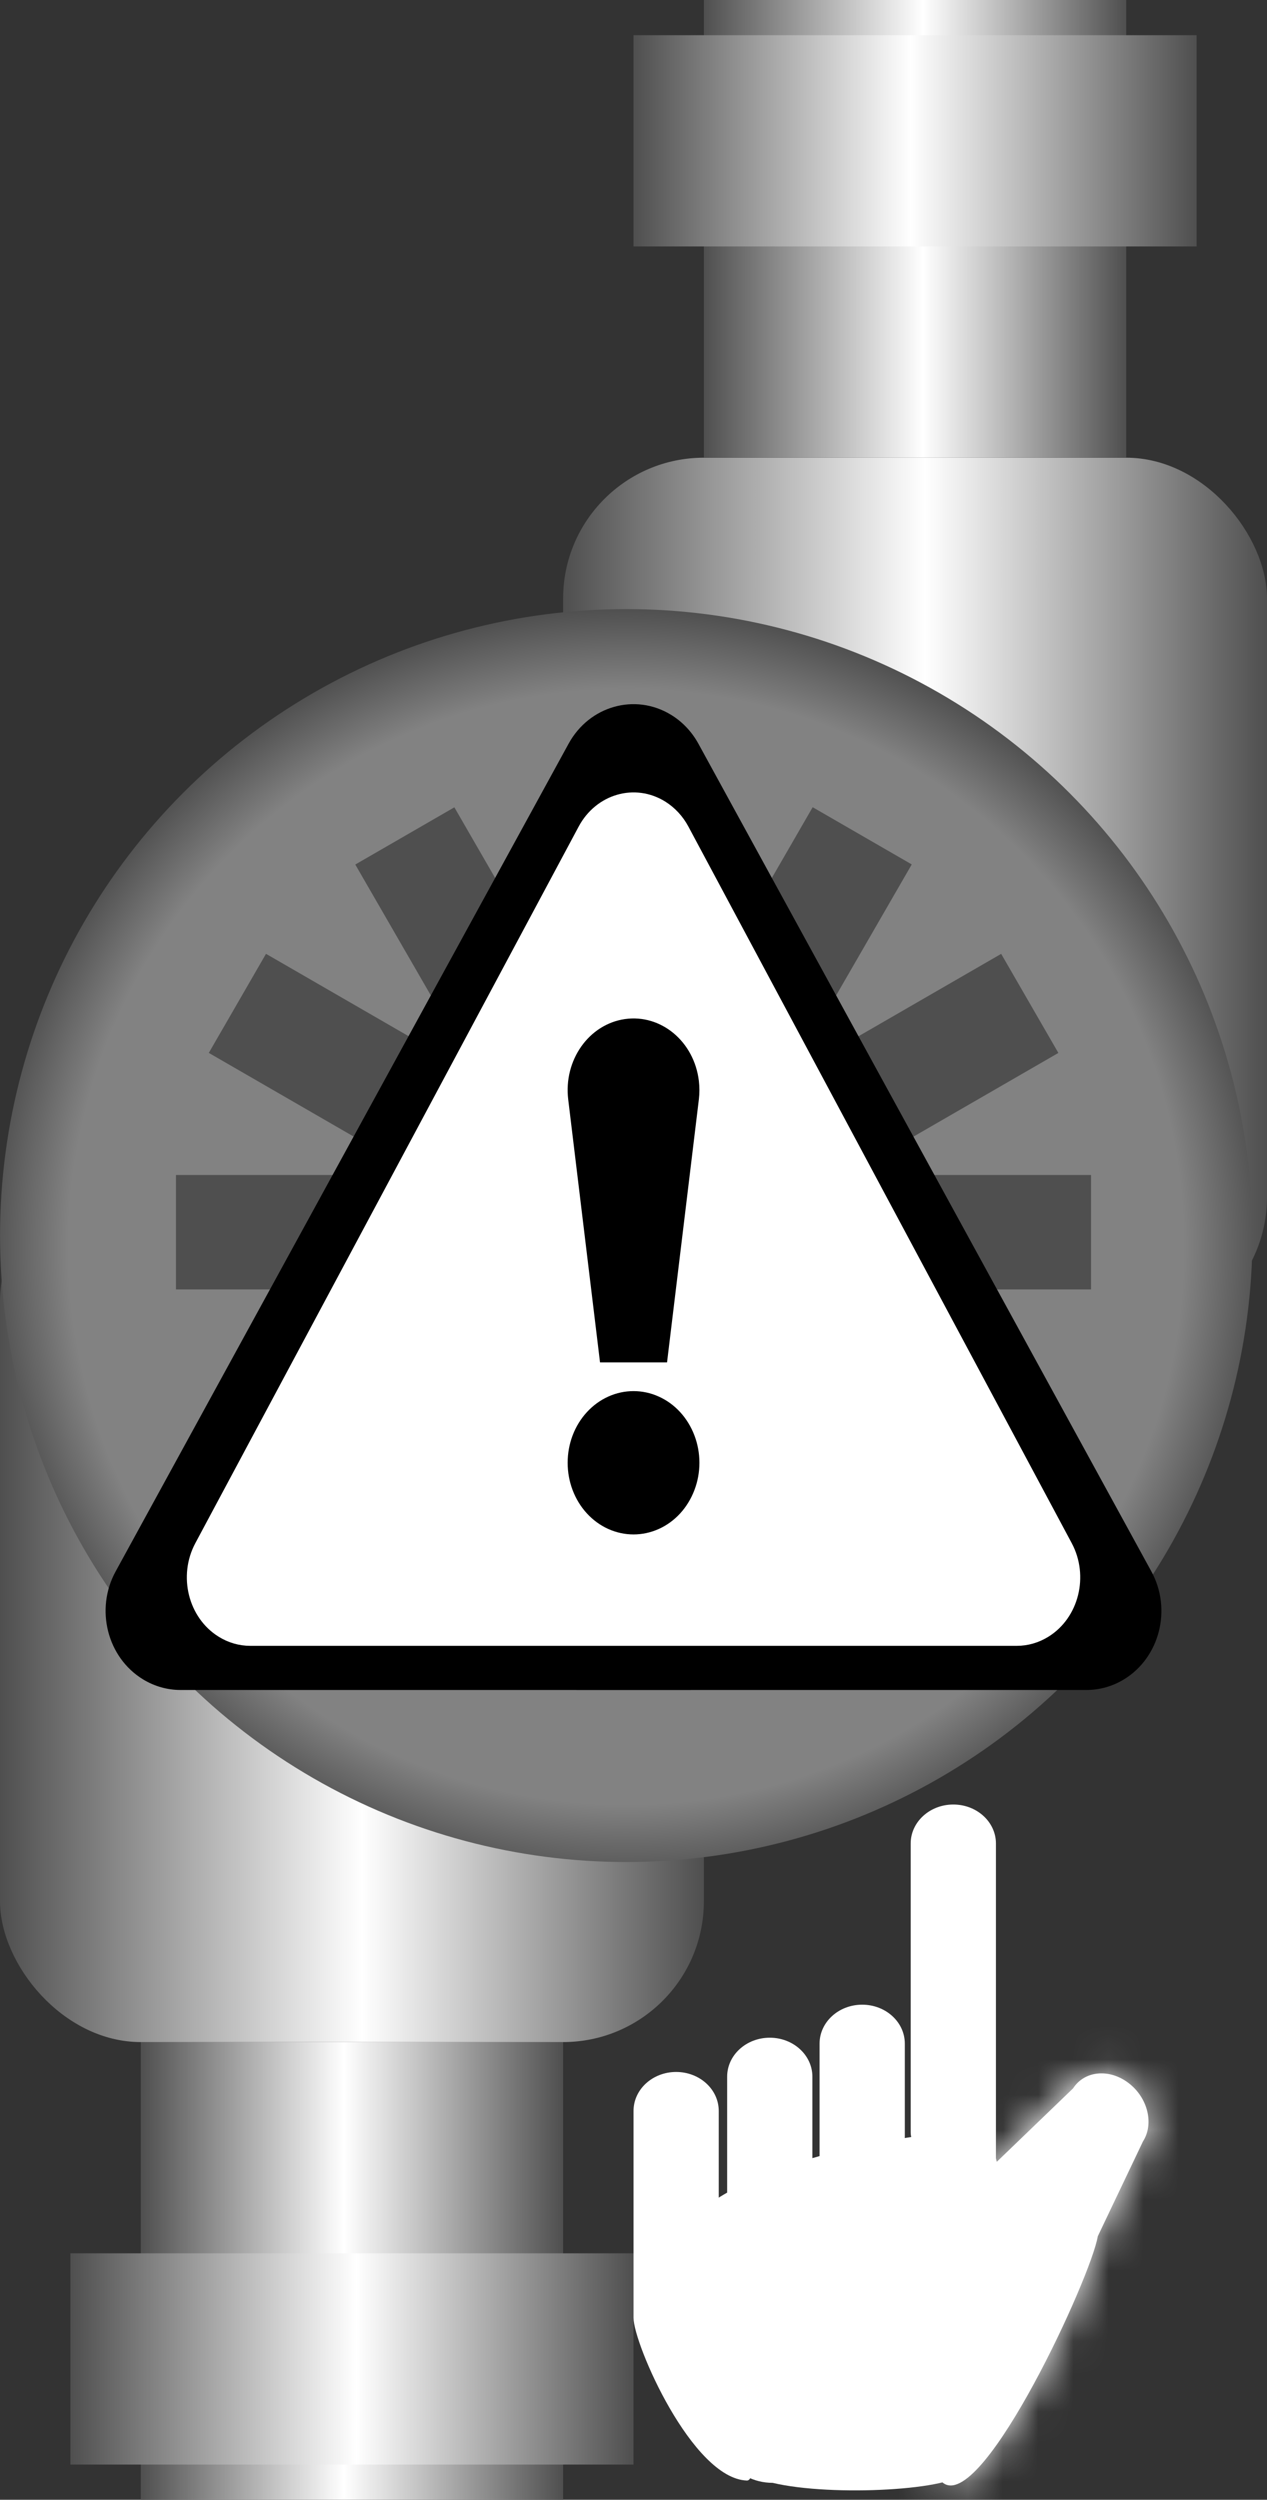 <svg width="36" height="71" viewBox="0 0 36 71" fill="none" xmlns="http://www.w3.org/2000/svg">
		<rect x="0" y="0" width="36" height="71" fill="#333333" stroke="none"/>
		<style>
	#pumpbcitp {
  -webkit-transform-origin: 18px 35px;
  -moz-transform-origin: 18px 35px;
  -ms-transform-origin: 18px 35px;
  transform-origin: 18px 35px;
}
</style>
<g>
<g id="Group 2">
<g id="Group 2.1">
<path id="Vector" d="M16 71L16 58H4L4 71H16Z" fill="url(#pump-bcitp-paint0_linear)"/>
<path id="Vector_2" d="M18 70V64H2V70H18Z" fill="url(#pump-bcitp-paint1_linear)"/>
<rect id="Rectangle" x="36" y="38" width="20" height="25" rx="4" transform="rotate(-180 36 38)" fill="url(#pump-bcitp-paint2_linear)"/>
<rect id="Rectangle_2" x="20" y="58" width="20" height="25" rx="4" transform="rotate(-180 20 58)" fill="url(#pump-bcitp-paint3_linear)"/>
<circle id="Ellipse" cx="17.794" cy="35.093" r="17.793" transform="rotate(-180 17.794 35.093)" fill="url(#pump-bcitp-paint4_radial)"/>
<path id="Vector_3" d="M20 0L20 13L32 13V0L20 0Z" fill="url(#pump-bcitp-paint5_linear)"/>
<path id="Vector_4" d="M18 1L18 7L34 7V1L18 1Z" fill="url(#pump-bcitp-paint6_linear)"/>
</g>
<g class="click fault inactive" reference="PUMP-BCITP-CONTROL">

<g class="fault inactive" reference="PUMP-BCITP-STATUS">
<circle id="Ellipse_2" r="15" transform="matrix(0 -1 -1 0 17.706 35)"/>
<g id="pumpbcitp" class="animation-spin">
<path d="M5 36.623V33.373H31V36.623H5Z" fill="#4F4F4F"/>
<path d="M10.095 24.555L12.91 22.93L25.91 45.446L23.095 47.071L10.095 24.555Z" fill="#4F4F4F"/>
<path d="M5.933 29.905L7.558 27.091L30.074 40.091L28.449 42.905L5.933 29.905Z" fill="#4F4F4F"/>
<path d="M7.555 42.906L5.93 40.092L28.447 27.092L30.072 29.906L7.555 42.906Z" fill="#4F4F4F"/>
<path d="M12.906 47.068L10.091 45.443L23.091 22.927L25.906 24.552L12.906 47.068Z" fill="#4F4F4F"/>
<path d="M16.378 22H19.628V48H16.378V22Z" fill="#4F4F4F"/>
</g>
</g>
</g>
<g class="fault inactive" reference="ALARM-PUMP-BCITP">
<g  class="animation-fail">
<g id="Group 2_2">
<path id="path19629" d="M19.064 20.301C18.046 19.681 16.744 20.049 16.156 21.123L3.286 44.632C2.698 45.706 3.047 47.079 4.065 47.699C4.388 47.896 4.756 48 5.129 48H30.871C31.244 48 31.612 47.896 31.935 47.699C32.953 47.079 33.302 45.706 32.714 44.632L19.844 21.123C19.657 20.782 19.388 20.498 19.064 20.301V20.301Z" fill="black"/>
<path id="path19629_2" d="M18.902 22.767C18.04 22.231 16.938 22.549 16.441 23.479L5.55 43.83C5.053 44.76 5.348 45.949 6.21 46.485C6.483 46.656 6.794 46.746 7.11 46.746H28.892C29.208 46.746 29.518 46.656 29.792 46.485C30.654 45.949 30.949 44.76 30.452 43.83L19.561 23.479C19.403 23.183 19.175 22.938 18.902 22.767V22.767Z" fill="white"/>
<path id="path19631" d="M19.873 41.547C19.873 41.814 19.825 42.078 19.73 42.325C19.636 42.572 19.498 42.797 19.325 42.986C19.151 43.175 18.945 43.325 18.717 43.427C18.49 43.529 18.247 43.582 18.001 43.582C17.755 43.582 17.512 43.529 17.284 43.427C17.057 43.325 16.851 43.175 16.677 42.986C16.503 42.797 16.365 42.572 16.271 42.325C16.177 42.078 16.129 41.814 16.129 41.547C16.129 41.279 16.177 41.014 16.271 40.767C16.365 40.52 16.503 40.296 16.677 40.107C16.851 39.918 17.057 39.768 17.284 39.666C17.512 39.563 17.755 39.511 18.001 39.511C18.247 39.511 18.49 39.563 18.717 39.666C18.945 39.768 19.151 39.918 19.325 40.107C19.498 40.296 19.636 40.52 19.73 40.767C19.825 41.014 19.873 41.279 19.873 41.547V41.547Z" fill="black"/>
<path id="path19633" d="M16.145 31.228C16.01 30.113 16.732 29.091 17.757 28.944C18.782 28.798 19.722 29.582 19.857 30.697C19.878 30.873 19.878 31.051 19.857 31.228L18.953 38.696H17.049L16.145 31.228Z" fill="black"/>
</g>
<g id="flags">
<path id="path4410" d="M17.967 21.672C17.449 21.684 16.949 21.974 16.671 22.483L4.744 44.314C4.32 45.09 4.572 46.082 5.306 46.529C5.539 46.672 5.803 46.746 6.073 46.746H29.927C30.196 46.746 30.46 46.672 30.694 46.529C31.427 46.082 31.679 45.09 31.255 44.314L19.328 22.483C19.194 22.236 19 22.032 18.767 21.889C18.515 21.735 18.238 21.666 17.967 21.672ZM17.97 24.464C18.054 24.457 18.14 24.478 18.219 24.526C18.285 24.567 18.341 24.625 18.379 24.695L28.969 44.078C29.09 44.3 29.018 44.583 28.809 44.711C28.742 44.752 28.666 44.773 28.589 44.773H7.411C7.169 44.773 6.973 44.566 6.973 44.31C6.973 44.228 6.992 44.148 7.03 44.078L17.62 24.695C17.696 24.557 17.829 24.474 17.97 24.464Z"/>
</g>
</g>
</g>
<g class="fault hide" reference="HAND-PUMP-BCITP">
		<g class="animation-hide">
<g id="Flade">
<path id="Subtract" fill-rule="evenodd" clip-rule="evenodd" d="M27.101 57.108C24.844 57.108 23.013 55.293 23.013 53.054C23.013 50.815 24.844 49 27.101 49C29.359 49 31.189 50.815 31.189 53.054C31.189 55.293 29.359 57.108 27.101 57.108ZM27.101 56.095C25.408 56.095 24.035 54.733 24.035 53.054C24.035 51.375 25.408 50.014 27.101 50.014C28.794 50.014 30.167 51.375 30.167 53.054C30.167 54.733 28.794 56.095 27.101 56.095Z"/>
</g>
<g id="Group">
<path id="Vector_6" d="M25.876 52.36C25.876 51.749 26.418 51.253 27.087 51.253C27.756 51.253 28.298 51.749 28.298 52.36V61.542C28.298 62.153 27.961 60.783 27.292 60.783C26.623 60.783 25.876 61.171 25.876 60.56V52.36Z" fill="white"/>
<path id="Vector_7" d="M23.287 58.044C23.287 57.433 23.829 56.938 24.498 56.938C25.167 56.938 25.709 57.433 25.709 58.044V60.687C25.709 61.298 25.167 61.491 24.498 61.491C23.829 61.491 23.287 62.102 23.287 61.491V58.044Z" fill="white"/>
<path id="Vector_8" d="M20.661 58.983C20.661 58.372 21.203 57.876 21.872 57.876C22.541 57.876 23.083 58.372 23.083 58.983V61.67C23.083 62.282 22.541 62.072 21.872 62.072C21.203 62.072 20.661 62.996 20.661 62.384V58.983Z" fill="white"/>
<path id="Vector_9" d="M18.001 59.956C18.001 59.344 18.543 58.849 19.212 58.849C19.88 58.849 20.422 59.344 20.422 59.956V62.576C20.422 63.187 21.892 70.454 21.223 70.454C19.668 70.399 18.001 66.571 18.001 65.834V59.956Z" fill="white"/>
<g id="Vector_10">
<mask id="path-20-inside-1" fill="white">
<path d="M30.491 59.314C30.813 58.813 31.518 58.745 32.066 59.163C32.614 59.58 32.797 60.324 32.474 60.825L31.191 63.518C31.002 64.668 27.989 71.196 26.839 70.549C25.69 69.902 27.933 61.966 28.256 61.465L30.491 59.314Z"/>
</mask>
<path d="M30.491 59.314C30.813 58.813 31.518 58.745 32.066 59.163C32.614 59.58 32.797 60.324 32.474 60.825L31.191 63.518C31.002 64.668 27.989 71.196 26.839 70.549C25.69 69.902 27.933 61.966 28.256 61.465L30.491 59.314Z" fill="white"/>
<path d="M30.491 59.314L34.468 62.343L34.157 62.827L33.75 63.218L30.491 59.314ZM28.256 61.465L24.277 58.436L24.589 57.953L24.996 57.561L28.256 61.465ZM26.839 70.549L28.978 65.971L28.978 65.971L26.839 70.549ZM31.191 63.518L26.451 62.486L26.575 61.732L26.897 61.055L31.191 63.518ZM32.474 60.825L28.181 58.362L28.321 58.067L28.496 57.796L32.474 60.825ZM29.359 63.367C30.448 64.195 32.941 64.715 34.468 62.343L26.512 56.285C28.685 52.911 32.589 53.296 34.773 54.959L29.359 63.367ZM33.75 63.218L31.515 65.369L24.996 57.561L27.231 55.41L33.75 63.218ZM32.234 64.494C32.415 64.213 32.52 63.982 32.543 63.932C32.582 63.847 32.605 63.789 32.61 63.777C32.62 63.751 32.611 63.772 32.582 63.859C32.525 64.027 32.44 64.299 32.336 64.661C32.127 65.382 31.884 66.321 31.685 67.249C31.475 68.224 31.359 68.983 31.331 69.419C31.315 69.67 31.348 69.535 31.288 69.185C31.256 69.002 31.165 68.548 30.891 67.997C30.604 67.42 30.024 66.56 28.978 65.971L24.701 75.127C22.388 73.825 21.926 71.385 21.826 70.802C21.67 69.891 21.692 69.026 21.73 68.434C21.809 67.185 22.058 65.808 22.306 64.655C22.564 63.456 22.87 62.276 23.138 61.348C23.271 60.886 23.405 60.451 23.528 60.086C23.588 59.907 23.66 59.706 23.738 59.508C23.765 59.44 23.954 58.938 24.277 58.436L32.234 64.494ZM28.978 65.971C26.944 64.825 25.237 65.743 24.875 65.966C24.432 66.238 24.256 66.491 24.351 66.376C24.491 66.207 24.798 65.752 25.205 65.003C25.584 64.306 25.945 63.547 26.214 62.92C26.348 62.606 26.443 62.363 26.5 62.204C26.593 61.943 26.513 62.108 26.451 62.486L35.93 64.551C35.821 65.216 35.605 65.837 35.493 66.15C35.345 66.566 35.165 67.016 34.972 67.466C34.587 68.366 34.087 69.415 33.545 70.412C33.032 71.358 32.358 72.486 31.604 73.394C31.252 73.818 30.65 74.484 29.822 74.994C29.075 75.454 27.023 76.434 24.701 75.127L28.978 65.971ZM26.897 61.055L28.181 58.362L36.768 63.288L35.484 65.981L26.897 61.055ZM28.496 57.796C26.969 60.168 28.271 62.538 29.359 63.367L34.773 54.959C36.957 56.622 38.625 60.48 36.452 63.854L28.496 57.796Z" fill="white" mask="url(#path-20-inside-1)"/>
</g>
<path id="Vector_11" d="M21.953 70.519C19.799 70.519 19.018 66.445 19.018 63.733C20.208 61.814 23.985 60.809 27.597 60.497C29.577 60.691 27.565 69.691 27.371 70.206C27.177 70.721 23.649 70.923 21.953 70.519Z" fill="white"/>
</g>
</g>
</g>
</g>
</g>
<defs>
<linearGradient id="pump-bcitp-paint0_linear" x1="16" y1="64.5" x2="4" y2="64.5" gradientUnits="userSpaceOnUse">
<stop stop-color="#4F4F4F"/>
<stop offset="0.519" stop-color="white"/>
<stop offset="1" stop-color="#4F4F4F"/>
</linearGradient>
<linearGradient id="pump-bcitp-paint1_linear" x1="18" y1="67" x2="2" y2="67" gradientUnits="userSpaceOnUse">
<stop stop-color="#4F4F4F"/>
<stop offset="0.492" stop-color="white"/>
<stop offset="1" stop-color="#4F4F4F"/>
</linearGradient>
<linearGradient id="pump-bcitp-paint2_linear" x1="56" y1="63" x2="36" y2="63" gradientUnits="userSpaceOnUse">
<stop stop-color="#4F4F4F"/>
<stop offset="0.514" stop-color="white"/>
<stop offset="1" stop-color="#4F4F4F"/>
</linearGradient>
<linearGradient id="pump-bcitp-paint3_linear" x1="40" y1="83" x2="20" y2="83" gradientUnits="userSpaceOnUse">
<stop stop-color="#4F4F4F"/>
<stop offset="0.514" stop-color="white"/>
<stop offset="1" stop-color="#4F4F4F"/>
</linearGradient>
<radialGradient id="pump-bcitp-paint4_radial" cx="0" cy="0" r="1" gradientUnits="userSpaceOnUse" gradientTransform="translate(17.795 34.772) rotate(90.002) scale(18.115)">
<stop offset="0.873" stop-color="#828282"/>
<stop offset="1" stop-color="#4F4F4F"/>
</radialGradient>
<linearGradient id="pump-bcitp-paint5_linear" x1="20" y1="6.5" x2="32" y2="6.5" gradientUnits="userSpaceOnUse">
<stop stop-color="#4F4F4F"/>
<stop offset="0.519" stop-color="white"/>
<stop offset="1" stop-color="#4F4F4F"/>
</linearGradient>
<linearGradient id="pump-bcitp-paint6_linear" x1="18" y1="4" x2="34" y2="4" gradientUnits="userSpaceOnUse">
<stop stop-color="#4F4F4F"/>
<stop offset="0.492" stop-color="white"/>
<stop offset="1" stop-color="#4F4F4F"/>
</linearGradient>
</defs>
</svg>
